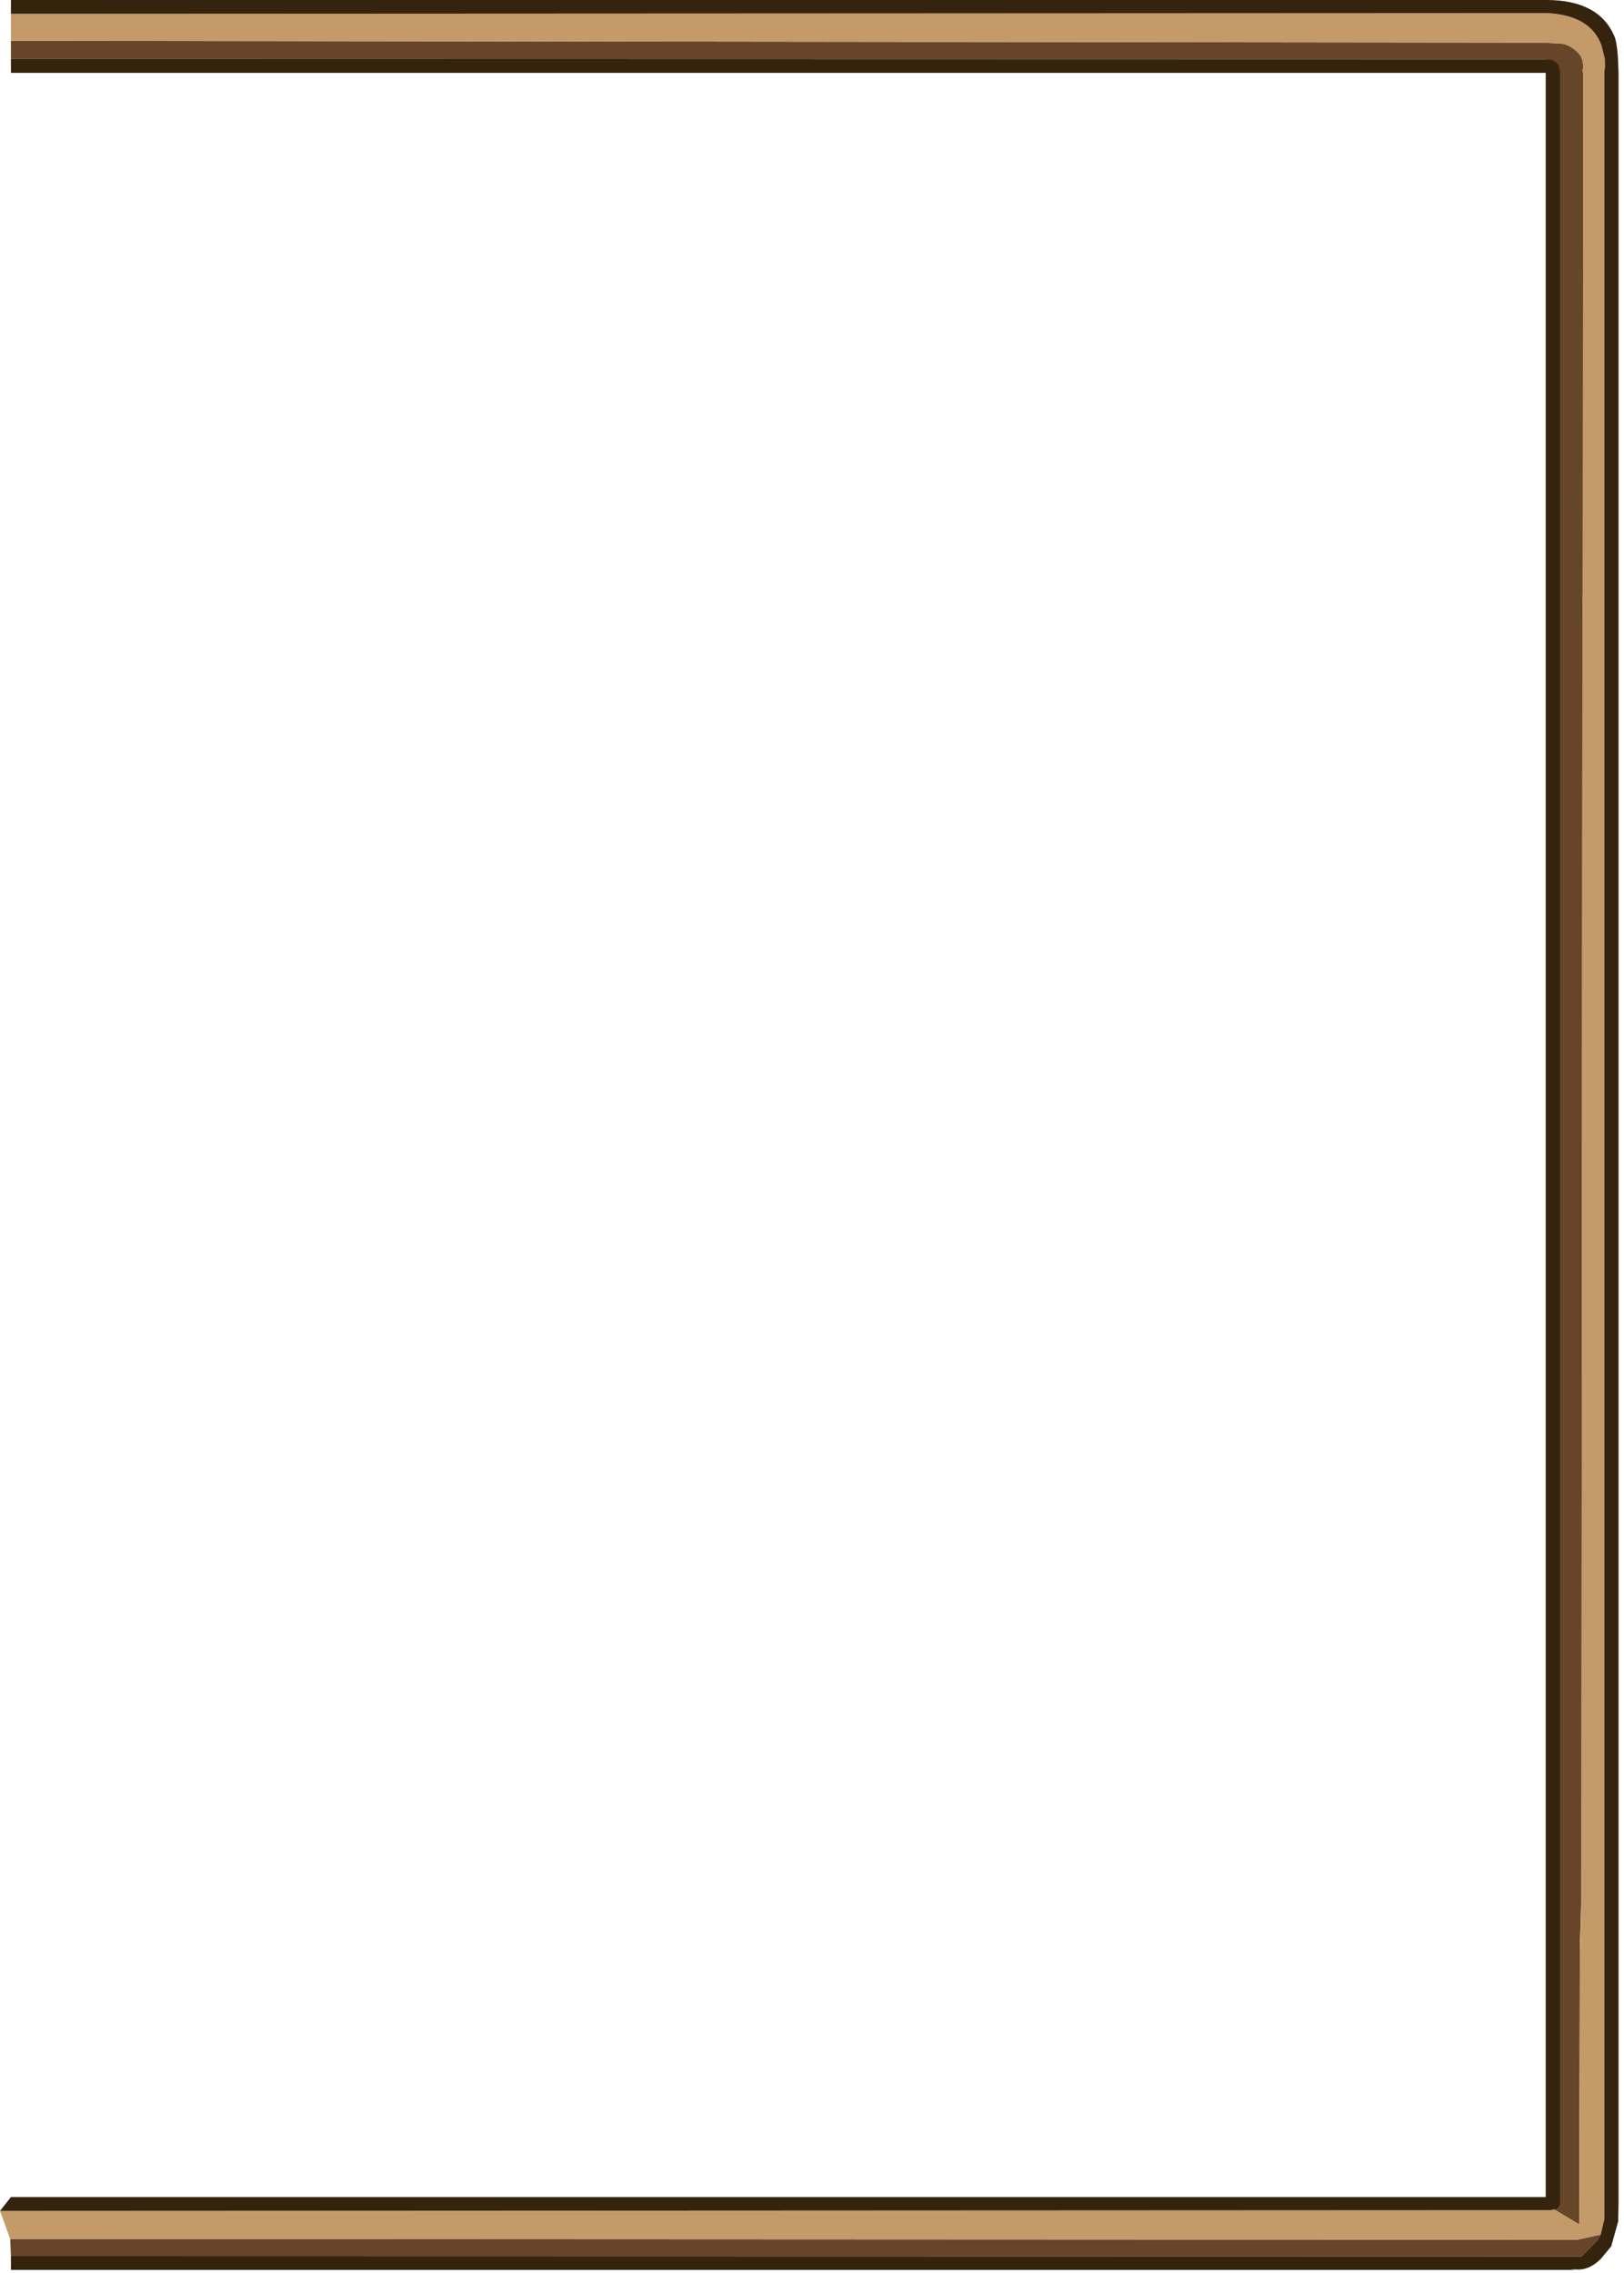 <?xml version="1.0" encoding="utf-8"?>
<svg version="1.1" id="Layer_1"
xmlns="http://www.w3.org/2000/svg"
xmlns:xlink="http://www.w3.org/1999/xlink"
xmlns:author="http://www.sothink.com"
width="223px" height="312px"
xml:space="preserve">
<g id="112" transform="matrix(1, 0, 0, 1, -275.75, 108.9)">
<path style="fill:#674529;fill-opacity:1" d="M492.35,198.55L495.55 197.85L495.2 198.45L494.95 198.8L492.9 200.85L277.25 200.8L277.15 198.45L492.35 198.55M490,-99L489.8 -99.85Q489.35 -100.75 488.1 -100.75L277.25 -100.8L277.25 -103.3L488.1 -103.05L486.85 -103.1L490.3 -102.9Q491.45 -102.65 492.4 -101.7Q493.4 -100.75 493.05 -99L493.15 -99L493.1 -27.2L493.05 -27.2L492.9 156.45L492.8 152.45L492.8 158.95L492.7 155.7L492.6 196.45L489.25 194.45Q489.65 194.45 490 193.8L490 -99" />
<path style="fill:#C49A68;fill-opacity:1" d="M277.15,198.45L275.75 194.6L488.65 194.5L489.15 194.4L489.25 194.45L492.6 196.45L492.7 155.7L492.8 158.95L492.8 152.45L492.9 156.45L493.05 -27.2L493.1 -27.2L493.15 -99L493.05 -99Q493.4 -100.75 492.4 -101.7Q491.45 -102.65 490.3 -102.9L486.85 -103.1L488.1 -103.05L277.25 -103.3L277.25 -107L486.5 -107.1L487.95 -107.1L488.1 -107.1Q494.1 -106.85 495.65 -102.7L496.1 -100.9L496.15 -99.9L496.05 -99L496.05 -98.65L496.05 -58.5L496.05 -27.2L496.05 32.65L496.05 115.9L496.05 118.1L496.05 123.15L496.05 126.2L496.05 134.15L496.05 155.2L496.05 156.45L496.05 157.2L496.05 158.95L496.05 169.9L496.05 187.75L496.05 195.75L495.55 197.85L492.35 198.55L277.15 198.45" />
<path style="fill:#34240D;fill-opacity:1" d="M492.9,200.85L494.95 198.8L495.2 198.45L495.55 197.85L496.05 195.75L496.05 187.75L496.05 169.9L496.05 158.95L496.05 157.2L496.05 156.45L496.05 155.2L496.05 134.15L496.05 126.2L496.05 123.15L496.05 118.1L496.05 115.9L496.05 32.65L496.05 -27.2L496.05 -58.5L496.05 -98.65L496.05 -99L496.15 -99.9L496.1 -100.9L495.65 -102.7Q494.1 -106.85 488.1 -107.1L487.95 -107.1L486.5 -107.1L277.25 -107L277.25 -108.9L488.1 -108.9Q495.25 -108.9 497.4 -104Q497.75 -103.25 497.9 -101.25L498 -99L498 193.6L497.95 196.05L497 199.45L495.6 201.15Q494.1 202.65 492.5 202.65Q490.9 202.6 492 202.7L277.25 202.7L277.25 200.8L492.9 200.85M489.15,194.4L488.65 194.5L275.75 194.6L277.25 192.7L488 192.7L488 -98.9L277.25 -98.9L277.25 -100.8L488.1 -100.75Q489.35 -100.75 489.8 -99.85L490 -99L490 193.8Q489.65 194.45 489.25 194.45L489.15 194.4" />
<path style="fill:none;stroke-width:0.1;stroke-linecap:round;stroke-linejoin:round;stroke-miterlimit:3;stroke:#662616;stroke-opacity:1" d="M490,-99L489.8 -99.85Q489.35 -100.75 488.1 -100.75" />
</g>
</svg>

